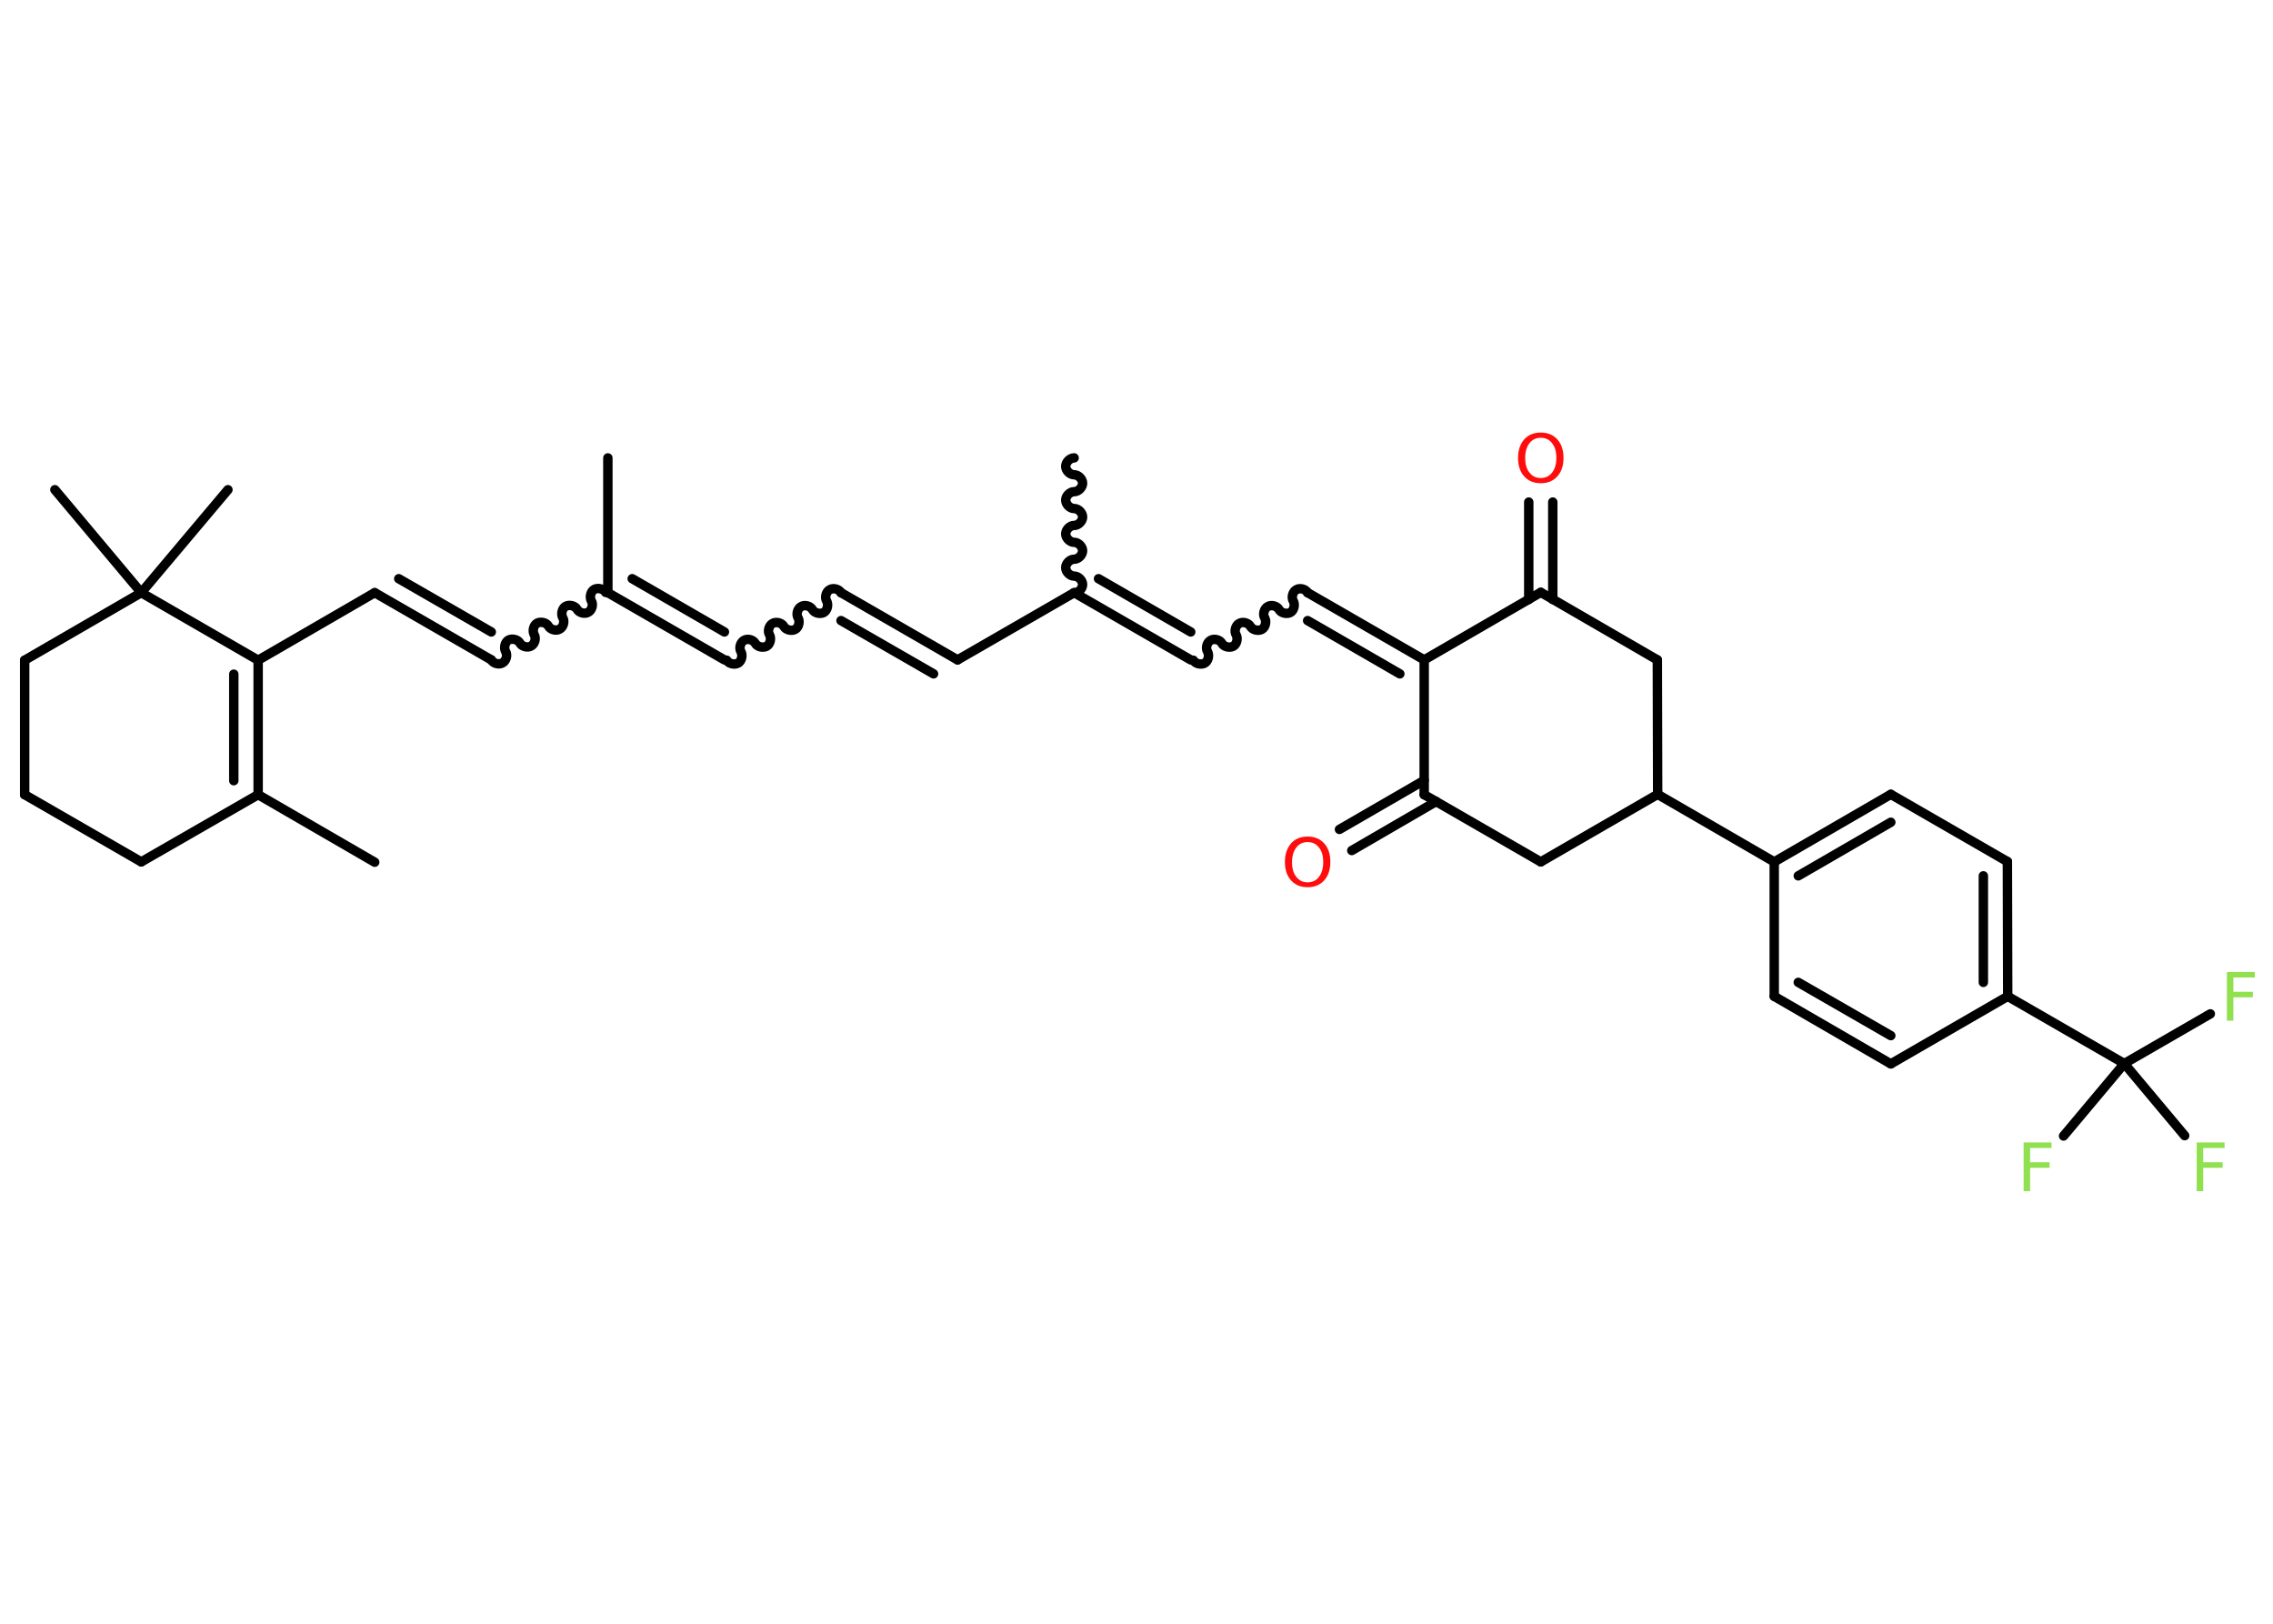 <?xml version='1.0' encoding='UTF-8'?>
<!DOCTYPE svg PUBLIC "-//W3C//DTD SVG 1.1//EN" "http://www.w3.org/Graphics/SVG/1.1/DTD/svg11.dtd">
<svg version='1.2' xmlns='http://www.w3.org/2000/svg' xmlns:xlink='http://www.w3.org/1999/xlink' width='70.0mm' height='50.0mm' viewBox='0 0 70.0 50.0'>
  <desc>Generated by the Chemistry Development Kit (http://github.com/cdk)</desc>
  <g stroke-linecap='round' stroke-linejoin='round' stroke='#000000' stroke-width='.29' fill='#90E050'>
    <rect x='.0' y='.0' width='70.0' height='50.0' fill='#FFFFFF' stroke='none'/>
    <g id='mol1' class='mol'>
      <line id='mol1bnd1' class='bond' x1='18.72' y1='14.1' x2='18.72' y2='18.25'/>
      <path id='mol1bnd2' class='bond' d='M15.13 20.32c.06 .11 .24 .16 .35 .09c.11 -.06 .16 -.24 .09 -.35c-.06 -.11 -.02 -.29 .09 -.35c.11 -.06 .29 -.02 .35 .09c.06 .11 .24 .16 .35 .09c.11 -.06 .16 -.24 .09 -.35c-.06 -.11 -.02 -.29 .09 -.35c.11 -.06 .29 -.02 .35 .09c.06 .11 .24 .16 .35 .09c.11 -.06 .16 -.24 .09 -.35c-.06 -.11 -.02 -.29 .09 -.35c.11 -.06 .29 -.02 .35 .09c.06 .11 .24 .16 .35 .09c.11 -.06 .16 -.24 .09 -.35c-.06 -.11 -.02 -.29 .09 -.35c.11 -.06 .29 -.02 .35 .09' fill='none' stroke='#000000' stroke-width='.29'/>
      <g id='mol1bnd3' class='bond'>
        <line x1='15.13' y1='20.32' x2='11.54' y2='18.25'/>
        <line x1='15.13' y1='19.46' x2='12.28' y2='17.82'/>
      </g>
      <line id='mol1bnd4' class='bond' x1='11.54' y1='18.25' x2='7.95' y2='20.33'/>
      <g id='mol1bnd5' class='bond'>
        <line x1='7.95' y1='24.47' x2='7.95' y2='20.33'/>
        <line x1='7.2' y1='24.04' x2='7.2' y2='20.76'/>
      </g>
      <line id='mol1bnd6' class='bond' x1='7.95' y1='24.47' x2='11.54' y2='26.55'/>
      <line id='mol1bnd7' class='bond' x1='7.95' y1='24.47' x2='4.35' y2='26.54'/>
      <line id='mol1bnd8' class='bond' x1='4.35' y1='26.54' x2='.76' y2='24.47'/>
      <line id='mol1bnd9' class='bond' x1='.76' y1='24.47' x2='.76' y2='20.33'/>
      <line id='mol1bnd10' class='bond' x1='.76' y1='20.33' x2='4.35' y2='18.25'/>
      <line id='mol1bnd11' class='bond' x1='7.95' y1='20.33' x2='4.35' y2='18.25'/>
      <line id='mol1bnd12' class='bond' x1='4.35' y1='18.25' x2='7.02' y2='15.08'/>
      <line id='mol1bnd13' class='bond' x1='4.35' y1='18.25' x2='1.69' y2='15.08'/>
      <g id='mol1bnd14' class='bond'>
        <line x1='22.31' y1='20.32' x2='18.72' y2='18.25'/>
        <line x1='22.31' y1='19.46' x2='19.47' y2='17.82'/>
      </g>
      <path id='mol1bnd15' class='bond' d='M25.9 18.25c-.06 -.11 -.24 -.16 -.35 -.09c-.11 .06 -.16 .24 -.09 .35c.06 .11 .02 .29 -.09 .35c-.11 .06 -.29 .02 -.35 -.09c-.06 -.11 -.24 -.16 -.35 -.09c-.11 .06 -.16 .24 -.09 .35c.06 .11 .02 .29 -.09 .35c-.11 .06 -.29 .02 -.35 -.09c-.06 -.11 -.24 -.16 -.35 -.09c-.11 .06 -.16 .24 -.09 .35c.06 .11 .02 .29 -.09 .35c-.11 .06 -.29 .02 -.35 -.09c-.06 -.11 -.24 -.16 -.35 -.09c-.11 .06 -.16 .24 -.09 .35c.06 .11 .02 .29 -.09 .35c-.11 .06 -.29 .02 -.35 -.09' fill='none' stroke='#000000' stroke-width='.29'/>
      <g id='mol1bnd16' class='bond'>
        <line x1='25.9' y1='18.25' x2='29.49' y2='20.32'/>
        <line x1='25.9' y1='19.11' x2='28.75' y2='20.75'/>
      </g>
      <line id='mol1bnd17' class='bond' x1='29.49' y1='20.32' x2='33.08' y2='18.25'/>
      <path id='mol1bnd18' class='bond' d='M33.08 14.1c-.13 .0 -.26 .13 -.26 .26c.0 .13 .13 .26 .26 .26c.13 -.0 .26 .13 .26 .26c.0 .13 -.13 .26 -.26 .26c-.13 .0 -.26 .13 -.26 .26c.0 .13 .13 .26 .26 .26c.13 -.0 .26 .13 .26 .26c.0 .13 -.13 .26 -.26 .26c-.13 .0 -.26 .13 -.26 .26c.0 .13 .13 .26 .26 .26c.13 -.0 .26 .13 .26 .26c.0 .13 -.13 .26 -.26 .26c-.13 .0 -.26 .13 -.26 .26c.0 .13 .13 .26 .26 .26c.13 -.0 .26 .13 .26 .26c.0 .13 -.13 .26 -.26 .26' fill='none' stroke='#000000' stroke-width='.29'/>
      <g id='mol1bnd19' class='bond'>
        <line x1='36.67' y1='20.32' x2='33.08' y2='18.25'/>
        <line x1='36.67' y1='19.46' x2='33.83' y2='17.82'/>
      </g>
      <path id='mol1bnd20' class='bond' d='M40.27 18.25c-.06 -.11 -.24 -.16 -.35 -.09c-.11 .06 -.16 .24 -.09 .35c.06 .11 .02 .29 -.09 .35c-.11 .06 -.29 .02 -.35 -.09c-.06 -.11 -.24 -.16 -.35 -.09c-.11 .06 -.16 .24 -.09 .35c.06 .11 .02 .29 -.09 .35c-.11 .06 -.29 .02 -.35 -.09c-.06 -.11 -.24 -.16 -.35 -.09c-.11 .06 -.16 .24 -.09 .35c.06 .11 .02 .29 -.09 .35c-.11 .06 -.29 .02 -.35 -.09c-.06 -.11 -.24 -.16 -.35 -.09c-.11 .06 -.16 .24 -.09 .35c.06 .11 .02 .29 -.09 .35c-.11 .06 -.29 .02 -.35 -.09' fill='none' stroke='#000000' stroke-width='.29'/>
      <g id='mol1bnd21' class='bond'>
        <line x1='40.27' y1='18.25' x2='43.86' y2='20.32'/>
        <line x1='40.27' y1='19.11' x2='43.11' y2='20.75'/>
      </g>
      <line id='mol1bnd22' class='bond' x1='43.86' y1='20.32' x2='47.45' y2='18.24'/>
      <g id='mol1bnd23' class='bond'>
        <line x1='47.08' y1='18.46' x2='47.08' y2='15.46'/>
        <line x1='47.82' y1='18.46' x2='47.82' y2='15.46'/>
      </g>
      <line id='mol1bnd24' class='bond' x1='47.45' y1='18.24' x2='51.04' y2='20.32'/>
      <line id='mol1bnd25' class='bond' x1='51.04' y1='20.32' x2='51.05' y2='24.46'/>
      <line id='mol1bnd26' class='bond' x1='51.05' y1='24.46' x2='54.64' y2='26.54'/>
      <g id='mol1bnd27' class='bond'>
        <line x1='58.23' y1='24.46' x2='54.64' y2='26.54'/>
        <line x1='58.23' y1='25.32' x2='55.38' y2='26.97'/>
      </g>
      <line id='mol1bnd28' class='bond' x1='58.23' y1='24.46' x2='61.82' y2='26.53'/>
      <g id='mol1bnd29' class='bond'>
        <line x1='61.83' y1='30.68' x2='61.82' y2='26.53'/>
        <line x1='61.08' y1='30.25' x2='61.08' y2='26.97'/>
      </g>
      <line id='mol1bnd30' class='bond' x1='61.83' y1='30.68' x2='65.42' y2='32.75'/>
      <line id='mol1bnd31' class='bond' x1='65.42' y1='32.75' x2='68.07' y2='31.22'/>
      <line id='mol1bnd32' class='bond' x1='65.42' y1='32.75' x2='63.55' y2='34.98'/>
      <line id='mol1bnd33' class='bond' x1='65.42' y1='32.75' x2='67.28' y2='34.97'/>
      <line id='mol1bnd34' class='bond' x1='61.83' y1='30.68' x2='58.23' y2='32.76'/>
      <g id='mol1bnd35' class='bond'>
        <line x1='54.64' y1='30.68' x2='58.23' y2='32.76'/>
        <line x1='55.38' y1='30.25' x2='58.23' y2='31.89'/>
      </g>
      <line id='mol1bnd36' class='bond' x1='54.64' y1='26.54' x2='54.64' y2='30.68'/>
      <line id='mol1bnd37' class='bond' x1='51.05' y1='24.46' x2='47.45' y2='26.54'/>
      <line id='mol1bnd38' class='bond' x1='47.45' y1='26.54' x2='43.86' y2='24.47'/>
      <line id='mol1bnd39' class='bond' x1='43.86' y1='20.32' x2='43.86' y2='24.47'/>
      <g id='mol1bnd40' class='bond'>
        <line x1='44.23' y1='24.68' x2='41.63' y2='26.19'/>
        <line x1='43.86' y1='24.03' x2='41.25' y2='25.54'/>
      </g>
      <path id='mol1atm23' class='atom' d='M47.45 13.48q-.22 .0 -.35 .17q-.13 .17 -.13 .45q.0 .29 .13 .45q.13 .17 .35 .17q.22 .0 .35 -.17q.13 -.17 .13 -.45q.0 -.29 -.13 -.45q-.13 -.17 -.35 -.17zM47.45 13.32q.32 .0 .51 .21q.19 .21 .19 .57q.0 .36 -.19 .57q-.19 .21 -.51 .21q-.32 .0 -.51 -.21q-.19 -.21 -.19 -.57q.0 -.35 .19 -.57q.19 -.21 .51 -.21z' stroke='none' fill='#FF0D0D'/>
      <path id='mol1atm31' class='atom' d='M68.58 29.93h.86v.17h-.66v.44h.6v.17h-.6v.72h-.2v-1.51z' stroke='none'/>
      <path id='mol1atm32' class='atom' d='M62.32 35.18h.86v.17h-.66v.44h.6v.17h-.6v.72h-.2v-1.51z' stroke='none'/>
      <path id='mol1atm33' class='atom' d='M67.65 35.18h.86v.17h-.66v.44h.6v.17h-.6v.72h-.2v-1.51z' stroke='none'/>
      <path id='mol1atm38' class='atom' d='M40.27 25.93q-.22 .0 -.35 .17q-.13 .17 -.13 .45q.0 .29 .13 .45q.13 .17 .35 .17q.22 .0 .35 -.17q.13 -.17 .13 -.45q.0 -.29 -.13 -.45q-.13 -.17 -.35 -.17zM40.27 25.76q.32 .0 .51 .21q.19 .21 .19 .57q.0 .36 -.19 .57q-.19 .21 -.51 .21q-.32 .0 -.51 -.21q-.19 -.21 -.19 -.57q.0 -.35 .19 -.57q.19 -.21 .51 -.21z' stroke='none' fill='#FF0D0D'/>
    </g>
  </g>
</svg>
